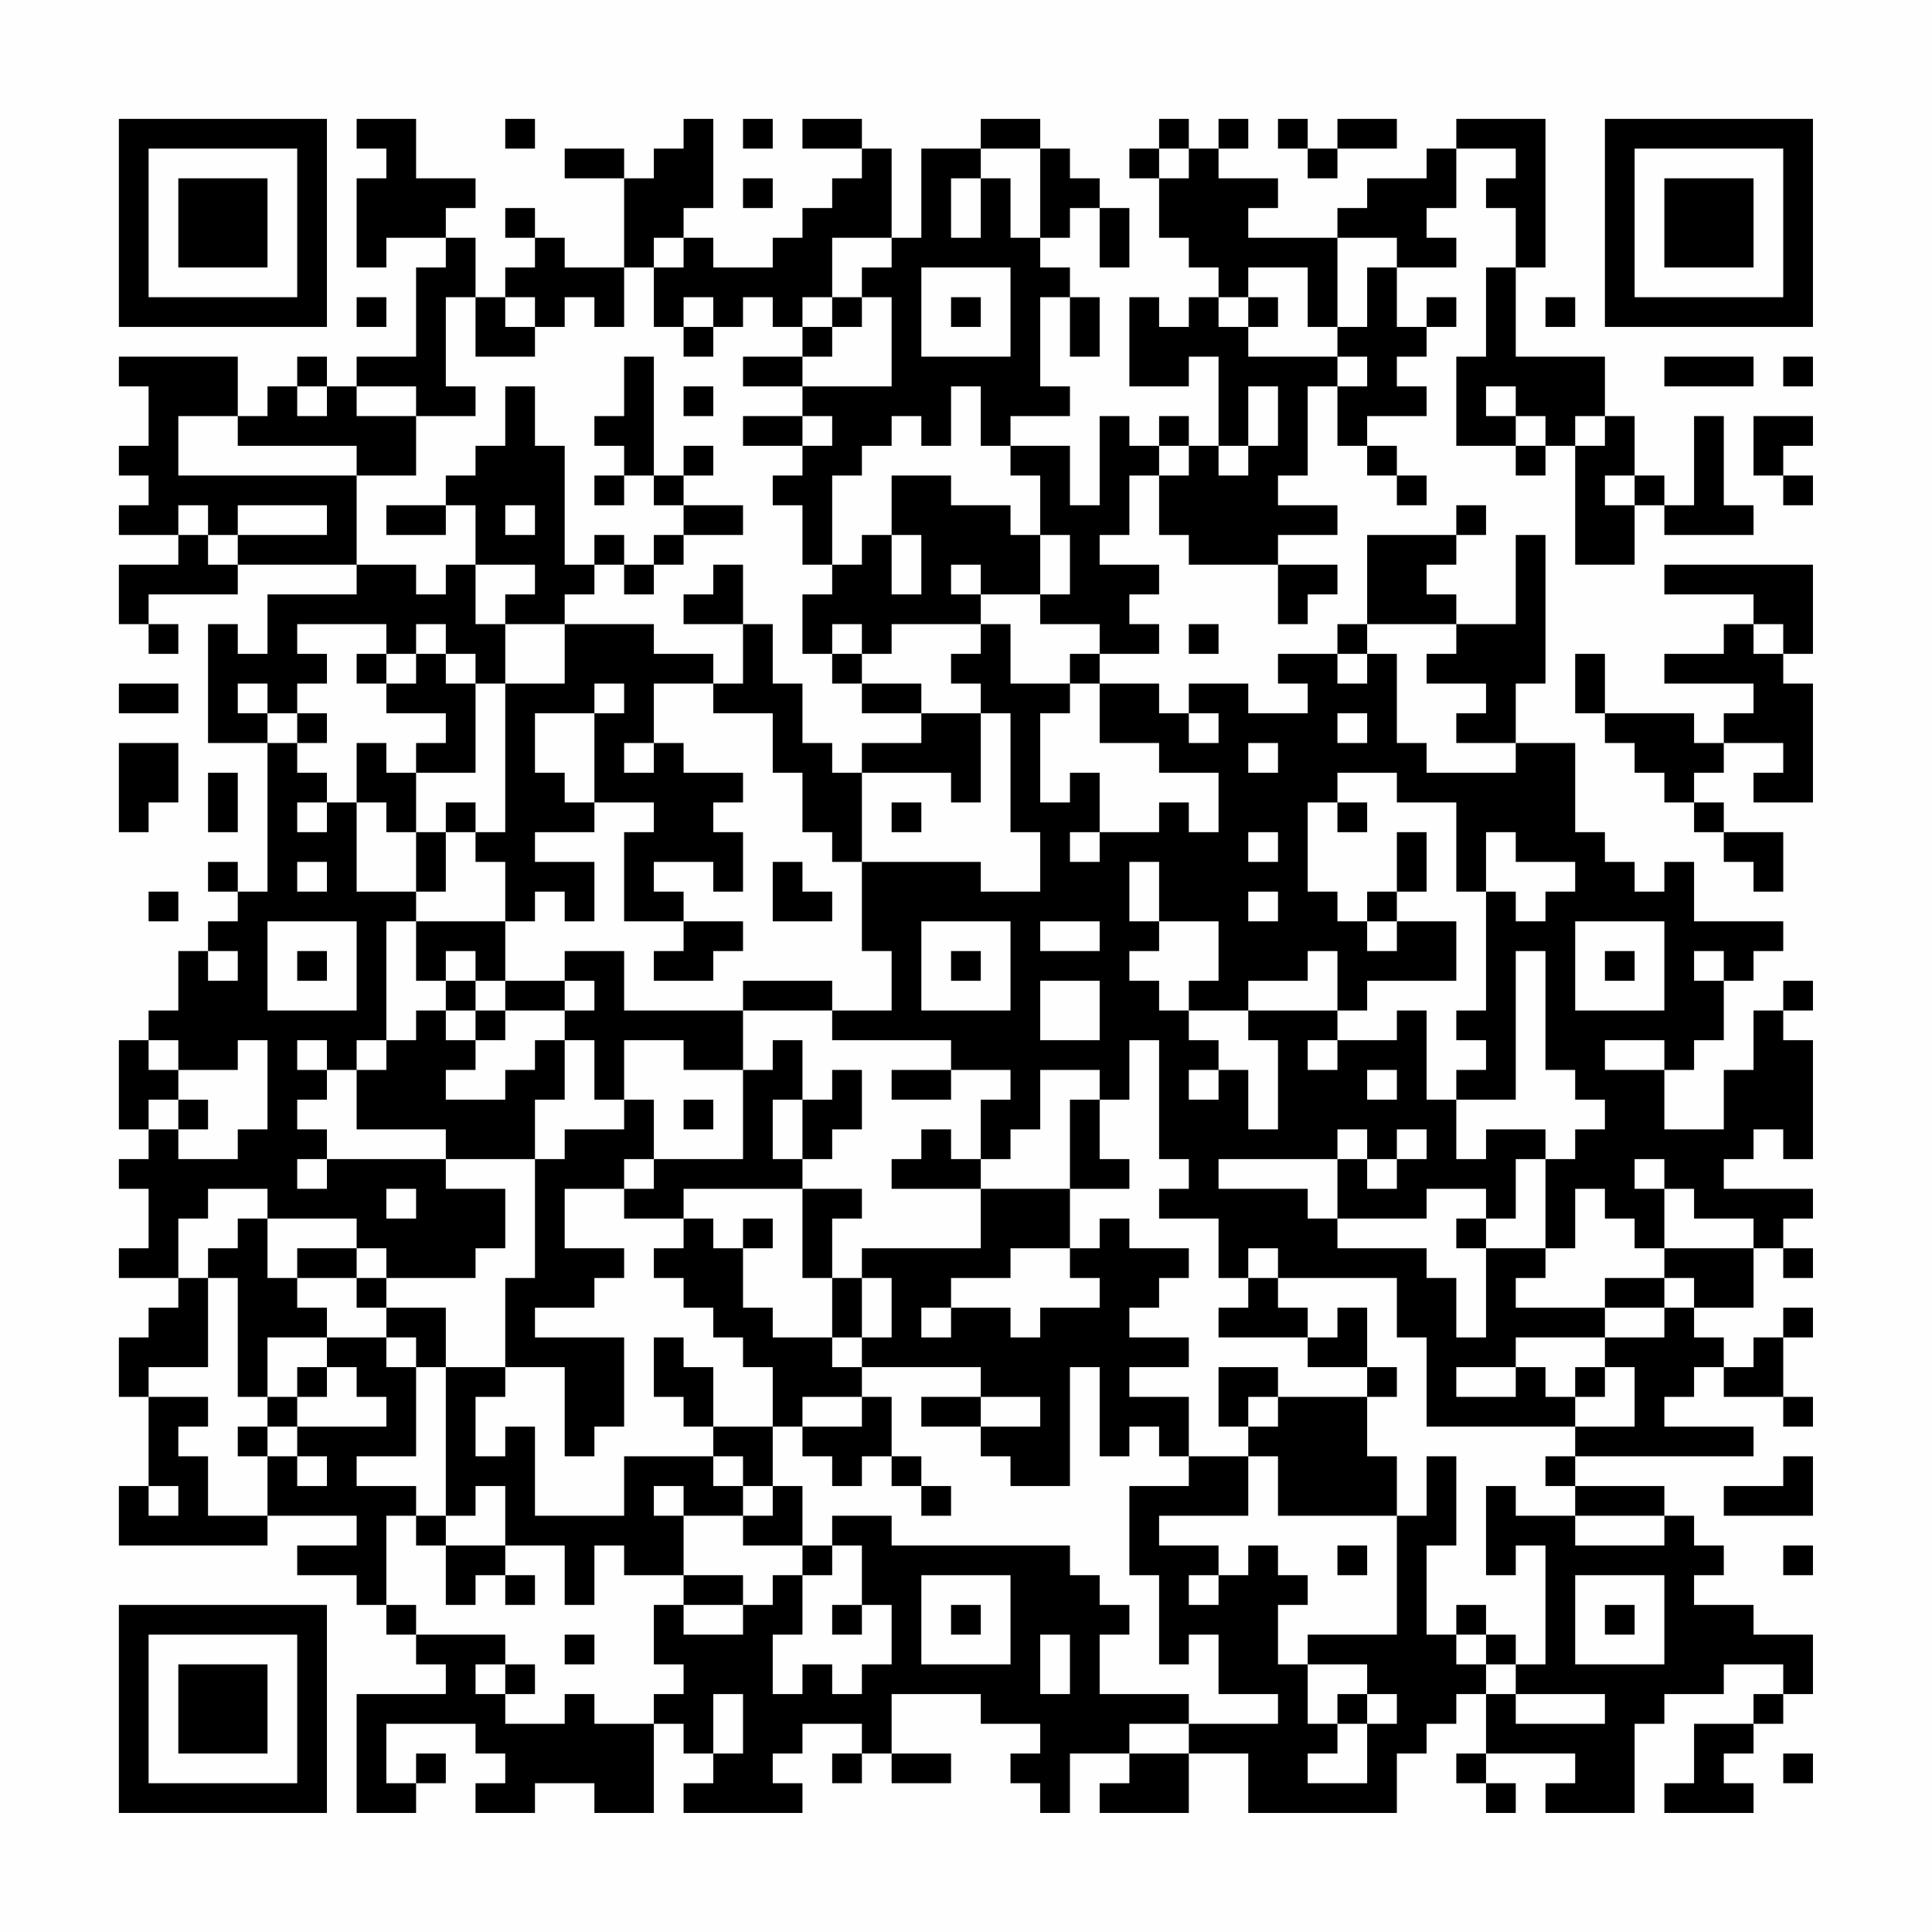<?xml version="1.0" encoding="UTF-8"?>
<svg xmlns="http://www.w3.org/2000/svg" version="1.1" width="300" height="300" viewBox="0 0 300 300"><rect x="0" y="0" width="300" height="300" fill="#fefefe"/><g transform="scale(4.615)"><g transform="translate(4,4)"><path fill-rule="evenodd" d="M8 0L8 1L9 1L9 2L8 2L8 5L9 5L9 4L11 4L11 5L10 5L10 8L8 8L8 9L7 9L7 8L6 8L6 9L5 9L5 10L4 10L4 8L0 8L0 9L1 9L1 11L0 11L0 12L1 12L1 13L0 13L0 14L2 14L2 15L0 15L0 17L1 17L1 18L2 18L2 17L1 17L1 16L4 16L4 15L8 15L8 16L5 16L5 18L4 18L4 17L3 17L3 21L5 21L5 26L4 26L4 25L3 25L3 26L4 26L4 27L3 27L3 28L2 28L2 30L1 30L1 31L0 31L0 34L1 34L1 35L0 35L0 36L1 36L1 38L0 38L0 39L2 39L2 40L1 40L1 41L0 41L0 43L1 43L1 46L0 46L0 48L5 48L5 47L8 47L8 48L6 48L6 49L8 49L8 50L9 50L9 51L10 51L10 52L11 52L11 53L8 53L8 57L10 57L10 56L11 56L11 55L10 55L10 56L9 56L9 54L12 54L12 55L13 55L13 56L12 56L12 57L14 57L14 56L16 56L16 57L18 57L18 54L19 54L19 55L20 55L20 56L19 56L19 57L23 57L23 56L22 56L22 55L23 55L23 54L25 54L25 55L24 55L24 56L25 56L25 55L26 55L26 56L28 56L28 55L26 55L26 53L29 53L29 54L31 54L31 55L30 55L30 56L31 56L31 57L32 57L32 55L34 55L34 56L33 56L33 57L36 57L36 55L38 55L38 57L43 57L43 55L44 55L44 54L45 54L45 53L46 53L46 55L45 55L45 56L46 56L46 57L47 57L47 56L46 56L46 55L49 55L49 56L48 56L48 57L51 57L51 54L52 54L52 53L54 53L54 52L56 52L56 53L55 53L55 54L53 54L53 56L52 56L52 57L55 57L55 56L54 56L54 55L55 55L55 54L56 54L56 53L57 53L57 51L55 51L55 50L53 50L53 49L54 49L54 48L53 48L53 47L52 47L52 46L49 46L49 45L55 45L55 44L52 44L52 43L53 43L53 42L54 42L54 43L56 43L56 44L57 44L57 43L56 43L56 41L57 41L57 40L56 40L56 41L55 41L55 42L54 42L54 41L53 41L53 40L55 40L55 38L56 38L56 39L57 39L57 38L56 38L56 37L57 37L57 36L54 36L54 35L55 35L55 34L56 34L56 35L57 35L57 31L56 31L56 30L57 30L57 29L56 29L56 30L55 30L55 32L54 32L54 34L52 34L52 32L53 32L53 31L54 31L54 29L55 29L55 28L56 28L56 27L53 27L53 25L52 25L52 26L51 26L51 25L50 25L50 24L49 24L49 21L47 21L47 19L48 19L48 14L47 14L47 17L45 17L45 16L44 16L44 15L45 15L45 14L46 14L46 13L45 13L45 14L42 14L42 17L41 17L41 18L39 18L39 19L40 19L40 20L38 20L38 19L36 19L36 20L35 20L35 19L33 19L33 18L35 18L35 17L34 17L34 16L35 16L35 15L33 15L33 14L34 14L34 12L35 12L35 14L36 14L36 15L39 15L39 17L40 17L40 16L41 16L41 15L39 15L39 14L41 14L41 13L39 13L39 12L40 12L40 9L41 9L41 11L42 11L42 12L43 12L43 13L44 13L44 12L43 12L43 11L42 11L42 10L44 10L44 9L43 9L43 8L44 8L44 7L45 7L45 6L44 6L44 7L43 7L43 5L45 5L45 4L44 4L44 3L45 3L45 1L47 1L47 2L46 2L46 3L47 3L47 5L46 5L46 8L45 8L45 11L47 11L47 12L48 12L48 11L49 11L49 15L51 15L51 13L52 13L52 14L55 14L55 13L54 13L54 10L53 10L53 13L52 13L52 12L51 12L51 10L50 10L50 8L47 8L47 5L48 5L48 0L45 0L45 1L44 1L44 2L42 2L42 3L41 3L41 4L38 4L38 3L39 3L39 2L37 2L37 1L38 1L38 0L37 0L37 1L36 1L36 0L35 0L35 1L34 1L34 2L35 2L35 4L36 4L36 5L37 5L37 6L36 6L36 7L35 7L35 6L34 6L34 9L36 9L36 8L37 8L37 11L36 11L36 10L35 10L35 11L34 11L34 10L33 10L33 13L32 13L32 11L30 11L30 10L32 10L32 9L31 9L31 6L32 6L32 8L33 8L33 6L32 6L32 5L31 5L31 4L32 4L32 3L33 3L33 5L34 5L34 3L33 3L33 2L32 2L32 1L31 1L31 0L29 0L29 1L27 1L27 4L26 4L26 1L25 1L25 0L23 0L23 1L25 1L25 2L24 2L24 3L23 3L23 4L22 4L22 5L20 5L20 4L19 4L19 3L20 3L20 0L19 0L19 1L18 1L18 2L17 2L17 1L15 1L15 2L17 2L17 5L15 5L15 4L14 4L14 3L13 3L13 4L14 4L14 5L13 5L13 6L12 6L12 4L11 4L11 3L12 3L12 2L10 2L10 0ZM13 0L13 1L14 1L14 0ZM21 0L21 1L22 1L22 0ZM39 0L39 1L40 1L40 2L41 2L41 1L43 1L43 0L41 0L41 1L40 1L40 0ZM29 1L29 2L28 2L28 4L29 4L29 2L30 2L30 4L31 4L31 1ZM35 1L35 2L36 2L36 1ZM21 2L21 3L22 3L22 2ZM18 4L18 5L17 5L17 7L16 7L16 6L15 6L15 7L14 7L14 6L13 6L13 7L14 7L14 8L12 8L12 6L11 6L11 9L12 9L12 10L10 10L10 9L8 9L8 10L10 10L10 12L8 12L8 11L4 11L4 10L2 10L2 12L8 12L8 15L10 15L10 16L11 16L11 15L12 15L12 17L13 17L13 19L12 19L12 18L11 18L11 17L10 17L10 18L9 18L9 17L6 17L6 18L7 18L7 19L6 19L6 20L5 20L5 19L4 19L4 20L5 20L5 21L6 21L6 22L7 22L7 23L6 23L6 24L7 24L7 23L8 23L8 26L10 26L10 27L9 27L9 31L8 31L8 32L7 32L7 31L6 31L6 32L7 32L7 33L6 33L6 34L7 34L7 35L6 35L6 36L7 36L7 35L11 35L11 36L13 36L13 38L12 38L12 39L9 39L9 38L8 38L8 37L5 37L5 36L3 36L3 37L2 37L2 39L3 39L3 42L1 42L1 43L3 43L3 44L2 44L2 45L3 45L3 47L5 47L5 45L6 45L6 46L7 46L7 45L6 45L6 44L9 44L9 43L8 43L8 42L7 42L7 41L9 41L9 42L10 42L10 45L8 45L8 46L10 46L10 47L9 47L9 50L10 50L10 51L13 51L13 52L12 52L12 53L13 53L13 54L15 54L15 53L16 53L16 54L18 54L18 53L19 53L19 52L18 52L18 50L19 50L19 51L21 51L21 50L22 50L22 49L23 49L23 51L22 51L22 53L23 53L23 52L24 52L24 53L25 53L25 52L26 52L26 50L25 50L25 48L24 48L24 47L26 47L26 48L32 48L32 49L33 49L33 50L34 50L34 51L33 51L33 53L36 53L36 54L34 54L34 55L36 55L36 54L39 54L39 53L37 53L37 51L36 51L36 52L35 52L35 49L34 49L34 46L36 46L36 45L38 45L38 47L35 47L35 48L37 48L37 49L36 49L36 50L37 50L37 49L38 49L38 48L39 48L39 49L40 49L40 50L39 50L39 52L40 52L40 54L41 54L41 55L40 55L40 56L42 56L42 54L43 54L43 53L42 53L42 52L40 52L40 51L43 51L43 47L44 47L44 45L45 45L45 48L44 48L44 51L45 51L45 52L46 52L46 53L47 53L47 54L50 54L50 53L47 53L47 52L48 52L48 48L47 48L47 49L46 49L46 46L47 46L47 47L49 47L49 48L52 48L52 47L49 47L49 46L48 46L48 45L49 45L49 44L51 44L51 42L50 42L50 41L52 41L52 40L53 40L53 39L52 39L52 38L55 38L55 37L53 37L53 36L52 36L52 35L51 35L51 36L52 36L52 38L51 38L51 37L50 37L50 36L49 36L49 38L48 38L48 35L49 35L49 34L50 34L50 33L49 33L49 32L48 32L48 28L47 28L47 33L45 33L45 32L46 32L46 31L45 31L45 30L46 30L46 26L47 26L47 27L48 27L48 26L49 26L49 25L47 25L47 24L46 24L46 26L45 26L45 23L43 23L43 22L41 22L41 23L40 23L40 26L41 26L41 27L42 27L42 28L43 28L43 27L45 27L45 29L42 29L42 30L41 30L41 28L40 28L40 29L38 29L38 30L36 30L36 29L37 29L37 27L35 27L35 25L34 25L34 27L35 27L35 28L34 28L34 29L35 29L35 30L36 30L36 31L37 31L37 32L36 32L36 33L37 33L37 32L38 32L38 34L39 34L39 31L38 31L38 30L41 30L41 31L40 31L40 32L41 32L41 31L43 31L43 30L44 30L44 33L45 33L45 35L46 35L46 34L48 34L48 35L47 35L47 37L46 37L46 36L44 36L44 37L41 37L41 35L42 35L42 36L43 36L43 35L44 35L44 34L43 34L43 35L42 35L42 34L41 34L41 35L37 35L37 36L40 36L40 37L41 37L41 38L44 38L44 39L45 39L45 41L46 41L46 38L48 38L48 39L47 39L47 40L50 40L50 41L47 41L47 42L45 42L45 43L47 43L47 42L48 42L48 43L49 43L49 44L44 44L44 41L43 41L43 39L39 39L39 38L38 38L38 39L37 39L37 37L35 37L35 36L36 36L36 35L35 35L35 31L34 31L34 33L33 33L33 32L31 32L31 34L30 34L30 35L29 35L29 33L30 33L30 32L28 32L28 31L24 31L24 30L26 30L26 28L25 28L25 25L29 25L29 26L31 26L31 24L30 24L30 20L29 20L29 19L28 19L28 18L29 18L29 17L30 17L30 19L32 19L32 20L31 20L31 23L32 23L32 22L33 22L33 24L32 24L32 25L33 25L33 24L35 24L35 23L36 23L36 24L37 24L37 22L35 22L35 21L33 21L33 19L32 19L32 18L33 18L33 17L31 17L31 16L32 16L32 14L31 14L31 12L30 12L30 11L29 11L29 9L28 9L28 11L27 11L27 10L26 10L26 11L25 11L25 12L24 12L24 15L23 15L23 13L22 13L22 12L23 12L23 11L24 11L24 10L23 10L23 9L26 9L26 6L25 6L25 5L26 5L26 4L24 4L24 6L23 6L23 7L22 7L22 6L21 6L21 7L20 7L20 6L19 6L19 7L18 7L18 5L19 5L19 4ZM41 4L41 7L40 7L40 5L38 5L38 6L37 6L37 7L38 7L38 8L41 8L41 9L42 9L42 8L41 8L41 7L42 7L42 5L43 5L43 4ZM27 5L27 8L30 8L30 5ZM8 6L8 7L9 7L9 6ZM24 6L24 7L23 7L23 8L21 8L21 9L23 9L23 8L24 8L24 7L25 7L25 6ZM28 6L28 7L29 7L29 6ZM38 6L38 7L39 7L39 6ZM48 6L48 7L49 7L49 6ZM19 7L19 8L20 8L20 7ZM17 8L17 10L16 10L16 11L17 11L17 12L16 12L16 13L17 13L17 12L18 12L18 13L19 13L19 14L18 14L18 15L17 15L17 14L16 14L16 15L15 15L15 11L14 11L14 9L13 9L13 11L12 11L12 12L11 12L11 13L9 13L9 14L11 14L11 13L12 13L12 15L14 15L14 16L13 16L13 17L15 17L15 19L13 19L13 24L12 24L12 23L11 23L11 24L10 24L10 22L12 22L12 19L11 19L11 18L10 18L10 19L9 19L9 18L8 18L8 19L9 19L9 20L11 20L11 21L10 21L10 22L9 22L9 21L8 21L8 23L9 23L9 24L10 24L10 26L11 26L11 24L12 24L12 25L13 25L13 27L10 27L10 29L11 29L11 30L10 30L10 31L9 31L9 32L8 32L8 34L11 34L11 35L14 35L14 39L13 39L13 42L11 42L11 40L9 40L9 39L8 39L8 38L6 38L6 39L5 39L5 37L4 37L4 38L3 38L3 39L4 39L4 43L5 43L5 44L4 44L4 45L5 45L5 44L6 44L6 43L7 43L7 42L6 42L6 43L5 43L5 41L7 41L7 40L6 40L6 39L8 39L8 40L9 40L9 41L10 41L10 42L11 42L11 47L10 47L10 48L11 48L11 50L12 50L12 49L13 49L13 50L14 50L14 49L13 49L13 48L15 48L15 50L16 50L16 48L17 48L17 49L19 49L19 50L21 50L21 49L19 49L19 47L21 47L21 48L23 48L23 49L24 49L24 48L23 48L23 46L22 46L22 44L23 44L23 45L24 45L24 46L25 46L25 45L26 45L26 46L27 46L27 47L28 47L28 46L27 46L27 45L26 45L26 43L25 43L25 42L29 42L29 43L27 43L27 44L29 44L29 45L30 45L30 46L32 46L32 42L33 42L33 45L34 45L34 44L35 44L35 45L36 45L36 43L34 43L34 42L36 42L36 41L34 41L34 40L35 40L35 39L36 39L36 38L34 38L34 37L33 37L33 38L32 38L32 36L34 36L34 35L33 35L33 33L32 33L32 36L29 36L29 35L28 35L28 34L27 34L27 35L26 35L26 36L29 36L29 38L25 38L25 39L24 39L24 37L25 37L25 36L23 36L23 35L24 35L24 34L25 34L25 32L24 32L24 33L23 33L23 31L22 31L22 32L21 32L21 30L24 30L24 29L21 29L21 30L17 30L17 28L15 28L15 29L13 29L13 27L14 27L14 26L15 26L15 27L16 27L16 25L14 25L14 24L16 24L16 23L18 23L18 24L17 24L17 27L19 27L19 28L18 28L18 29L20 29L20 28L21 28L21 27L19 27L19 26L18 26L18 25L20 25L20 26L21 26L21 24L20 24L20 23L21 23L21 22L19 22L19 21L18 21L18 19L20 19L20 20L22 20L22 22L23 22L23 24L24 24L24 25L25 25L25 22L28 22L28 23L29 23L29 20L27 20L27 19L25 19L25 18L26 18L26 17L29 17L29 16L31 16L31 14L30 14L30 13L28 13L28 12L26 12L26 14L25 14L25 15L24 15L24 16L23 16L23 18L24 18L24 19L25 19L25 20L27 20L27 21L25 21L25 22L24 22L24 21L23 21L23 19L22 19L22 17L21 17L21 15L20 15L20 16L19 16L19 17L21 17L21 19L20 19L20 18L18 18L18 17L15 17L15 16L16 16L16 15L17 15L17 16L18 16L18 15L19 15L19 14L21 14L21 13L19 13L19 12L20 12L20 11L19 11L19 12L18 12L18 8ZM52 8L52 9L55 9L55 8ZM56 8L56 9L57 9L57 8ZM6 9L6 10L7 10L7 9ZM19 9L19 10L20 10L20 9ZM38 9L38 11L37 11L37 12L38 12L38 11L39 11L39 9ZM46 9L46 10L47 10L47 11L48 11L48 10L47 10L47 9ZM21 10L21 11L23 11L23 10ZM49 10L49 11L50 11L50 10ZM55 10L55 12L56 12L56 13L57 13L57 12L56 12L56 11L57 11L57 10ZM35 11L35 12L36 12L36 11ZM50 12L50 13L51 13L51 12ZM2 13L2 14L3 14L3 15L4 15L4 14L7 14L7 13L4 13L4 14L3 14L3 13ZM13 13L13 14L14 14L14 13ZM26 14L26 16L27 16L27 14ZM28 15L28 16L29 16L29 15ZM52 15L52 16L55 16L55 17L54 17L54 18L52 18L52 19L55 19L55 20L54 20L54 21L53 21L53 20L50 20L50 18L49 18L49 20L50 20L50 21L51 21L51 22L52 22L52 23L53 23L53 24L54 24L54 25L55 25L55 26L56 26L56 24L54 24L54 23L53 23L53 22L54 22L54 21L56 21L56 22L55 22L55 23L57 23L57 19L56 19L56 18L57 18L57 15ZM24 17L24 18L25 18L25 17ZM36 17L36 18L37 18L37 17ZM42 17L42 18L41 18L41 19L42 19L42 18L43 18L43 21L44 21L44 22L47 22L47 21L45 21L45 20L46 20L46 19L44 19L44 18L45 18L45 17ZM55 17L55 18L56 18L56 17ZM0 19L0 20L2 20L2 19ZM16 19L16 20L14 20L14 22L15 22L15 23L16 23L16 20L17 20L17 19ZM6 20L6 21L7 21L7 20ZM36 20L36 21L37 21L37 20ZM41 20L41 21L42 21L42 20ZM0 21L0 24L1 24L1 23L2 23L2 21ZM17 21L17 22L18 22L18 21ZM38 21L38 22L39 22L39 21ZM3 22L3 24L4 24L4 22ZM26 23L26 24L27 24L27 23ZM41 23L41 24L42 24L42 23ZM38 24L38 25L39 25L39 24ZM43 24L43 26L42 26L42 27L43 27L43 26L44 26L44 24ZM6 25L6 26L7 26L7 25ZM22 25L22 27L24 27L24 26L23 26L23 25ZM1 26L1 27L2 27L2 26ZM38 26L38 27L39 27L39 26ZM5 27L5 30L8 30L8 27ZM27 27L27 30L30 30L30 27ZM31 27L31 28L33 28L33 27ZM49 27L49 30L52 30L52 27ZM3 28L3 29L4 29L4 28ZM6 28L6 29L7 29L7 28ZM11 28L11 29L12 29L12 30L11 30L11 31L12 31L12 32L11 32L11 33L13 33L13 32L14 32L14 31L15 31L15 33L14 33L14 35L15 35L15 34L17 34L17 33L18 33L18 35L17 35L17 36L15 36L15 38L17 38L17 39L16 39L16 40L14 40L14 41L17 41L17 44L16 44L16 45L15 45L15 42L13 42L13 43L12 43L12 45L13 45L13 44L14 44L14 47L17 47L17 45L20 45L20 46L21 46L21 47L22 47L22 46L21 46L21 45L20 45L20 44L22 44L22 42L21 42L21 41L20 41L20 40L19 40L19 39L18 39L18 38L19 38L19 37L20 37L20 38L21 38L21 40L22 40L22 41L24 41L24 42L25 42L25 41L26 41L26 39L25 39L25 41L24 41L24 39L23 39L23 36L19 36L19 37L17 37L17 36L18 36L18 35L21 35L21 32L19 32L19 31L17 31L17 33L16 33L16 31L15 31L15 30L16 30L16 29L15 29L15 30L13 30L13 29L12 29L12 28ZM28 28L28 29L29 29L29 28ZM50 28L50 29L51 29L51 28ZM53 28L53 29L54 29L54 28ZM31 29L31 31L33 31L33 29ZM12 30L12 31L13 31L13 30ZM1 31L1 32L2 32L2 33L1 33L1 34L2 34L2 35L4 35L4 34L5 34L5 31L4 31L4 32L2 32L2 31ZM50 31L50 32L52 32L52 31ZM26 32L26 33L28 33L28 32ZM42 32L42 33L43 33L43 32ZM2 33L2 34L3 34L3 33ZM19 33L19 34L20 34L20 33ZM22 33L22 35L23 35L23 33ZM9 36L9 37L10 37L10 36ZM21 37L21 38L22 38L22 37ZM45 37L45 38L46 38L46 37ZM30 38L30 39L28 39L28 40L27 40L27 41L28 41L28 40L30 40L30 41L31 41L31 40L33 40L33 39L32 39L32 38ZM38 39L38 40L37 40L37 41L40 41L40 42L42 42L42 43L39 43L39 42L37 42L37 44L38 44L38 45L39 45L39 47L43 47L43 45L42 45L42 43L43 43L43 42L42 42L42 40L41 40L41 41L40 41L40 40L39 40L39 39ZM50 39L50 40L52 40L52 39ZM18 41L18 43L19 43L19 44L20 44L20 42L19 42L19 41ZM49 42L49 43L50 43L50 42ZM23 43L23 44L25 44L25 43ZM29 43L29 44L31 44L31 43ZM38 43L38 44L39 44L39 43ZM56 45L56 46L54 46L54 47L57 47L57 45ZM1 46L1 47L2 47L2 46ZM12 46L12 47L11 47L11 48L13 48L13 46ZM18 46L18 47L19 47L19 46ZM41 48L41 49L42 49L42 48ZM56 48L56 49L57 49L57 48ZM27 49L27 52L30 52L30 49ZM49 49L49 52L52 52L52 49ZM24 50L24 51L25 51L25 50ZM28 50L28 51L29 51L29 50ZM45 50L45 51L46 51L46 52L47 52L47 51L46 51L46 50ZM50 50L50 51L51 51L51 50ZM15 51L15 52L16 52L16 51ZM31 51L31 53L32 53L32 51ZM13 52L13 53L14 53L14 52ZM20 53L20 55L21 55L21 53ZM41 53L41 54L42 54L42 53ZM56 55L56 56L57 56L57 55ZM0 0L0 7L7 7L7 0ZM1 1L1 6L6 6L6 1ZM2 2L2 5L5 5L5 2ZM50 0L50 7L57 7L57 0ZM51 1L51 6L56 6L56 1ZM52 2L52 5L55 5L55 2ZM0 50L0 57L7 57L7 50ZM1 51L1 56L6 56L6 51ZM2 52L2 55L5 55L5 52Z" fill="#000000"/></g></g></svg>
